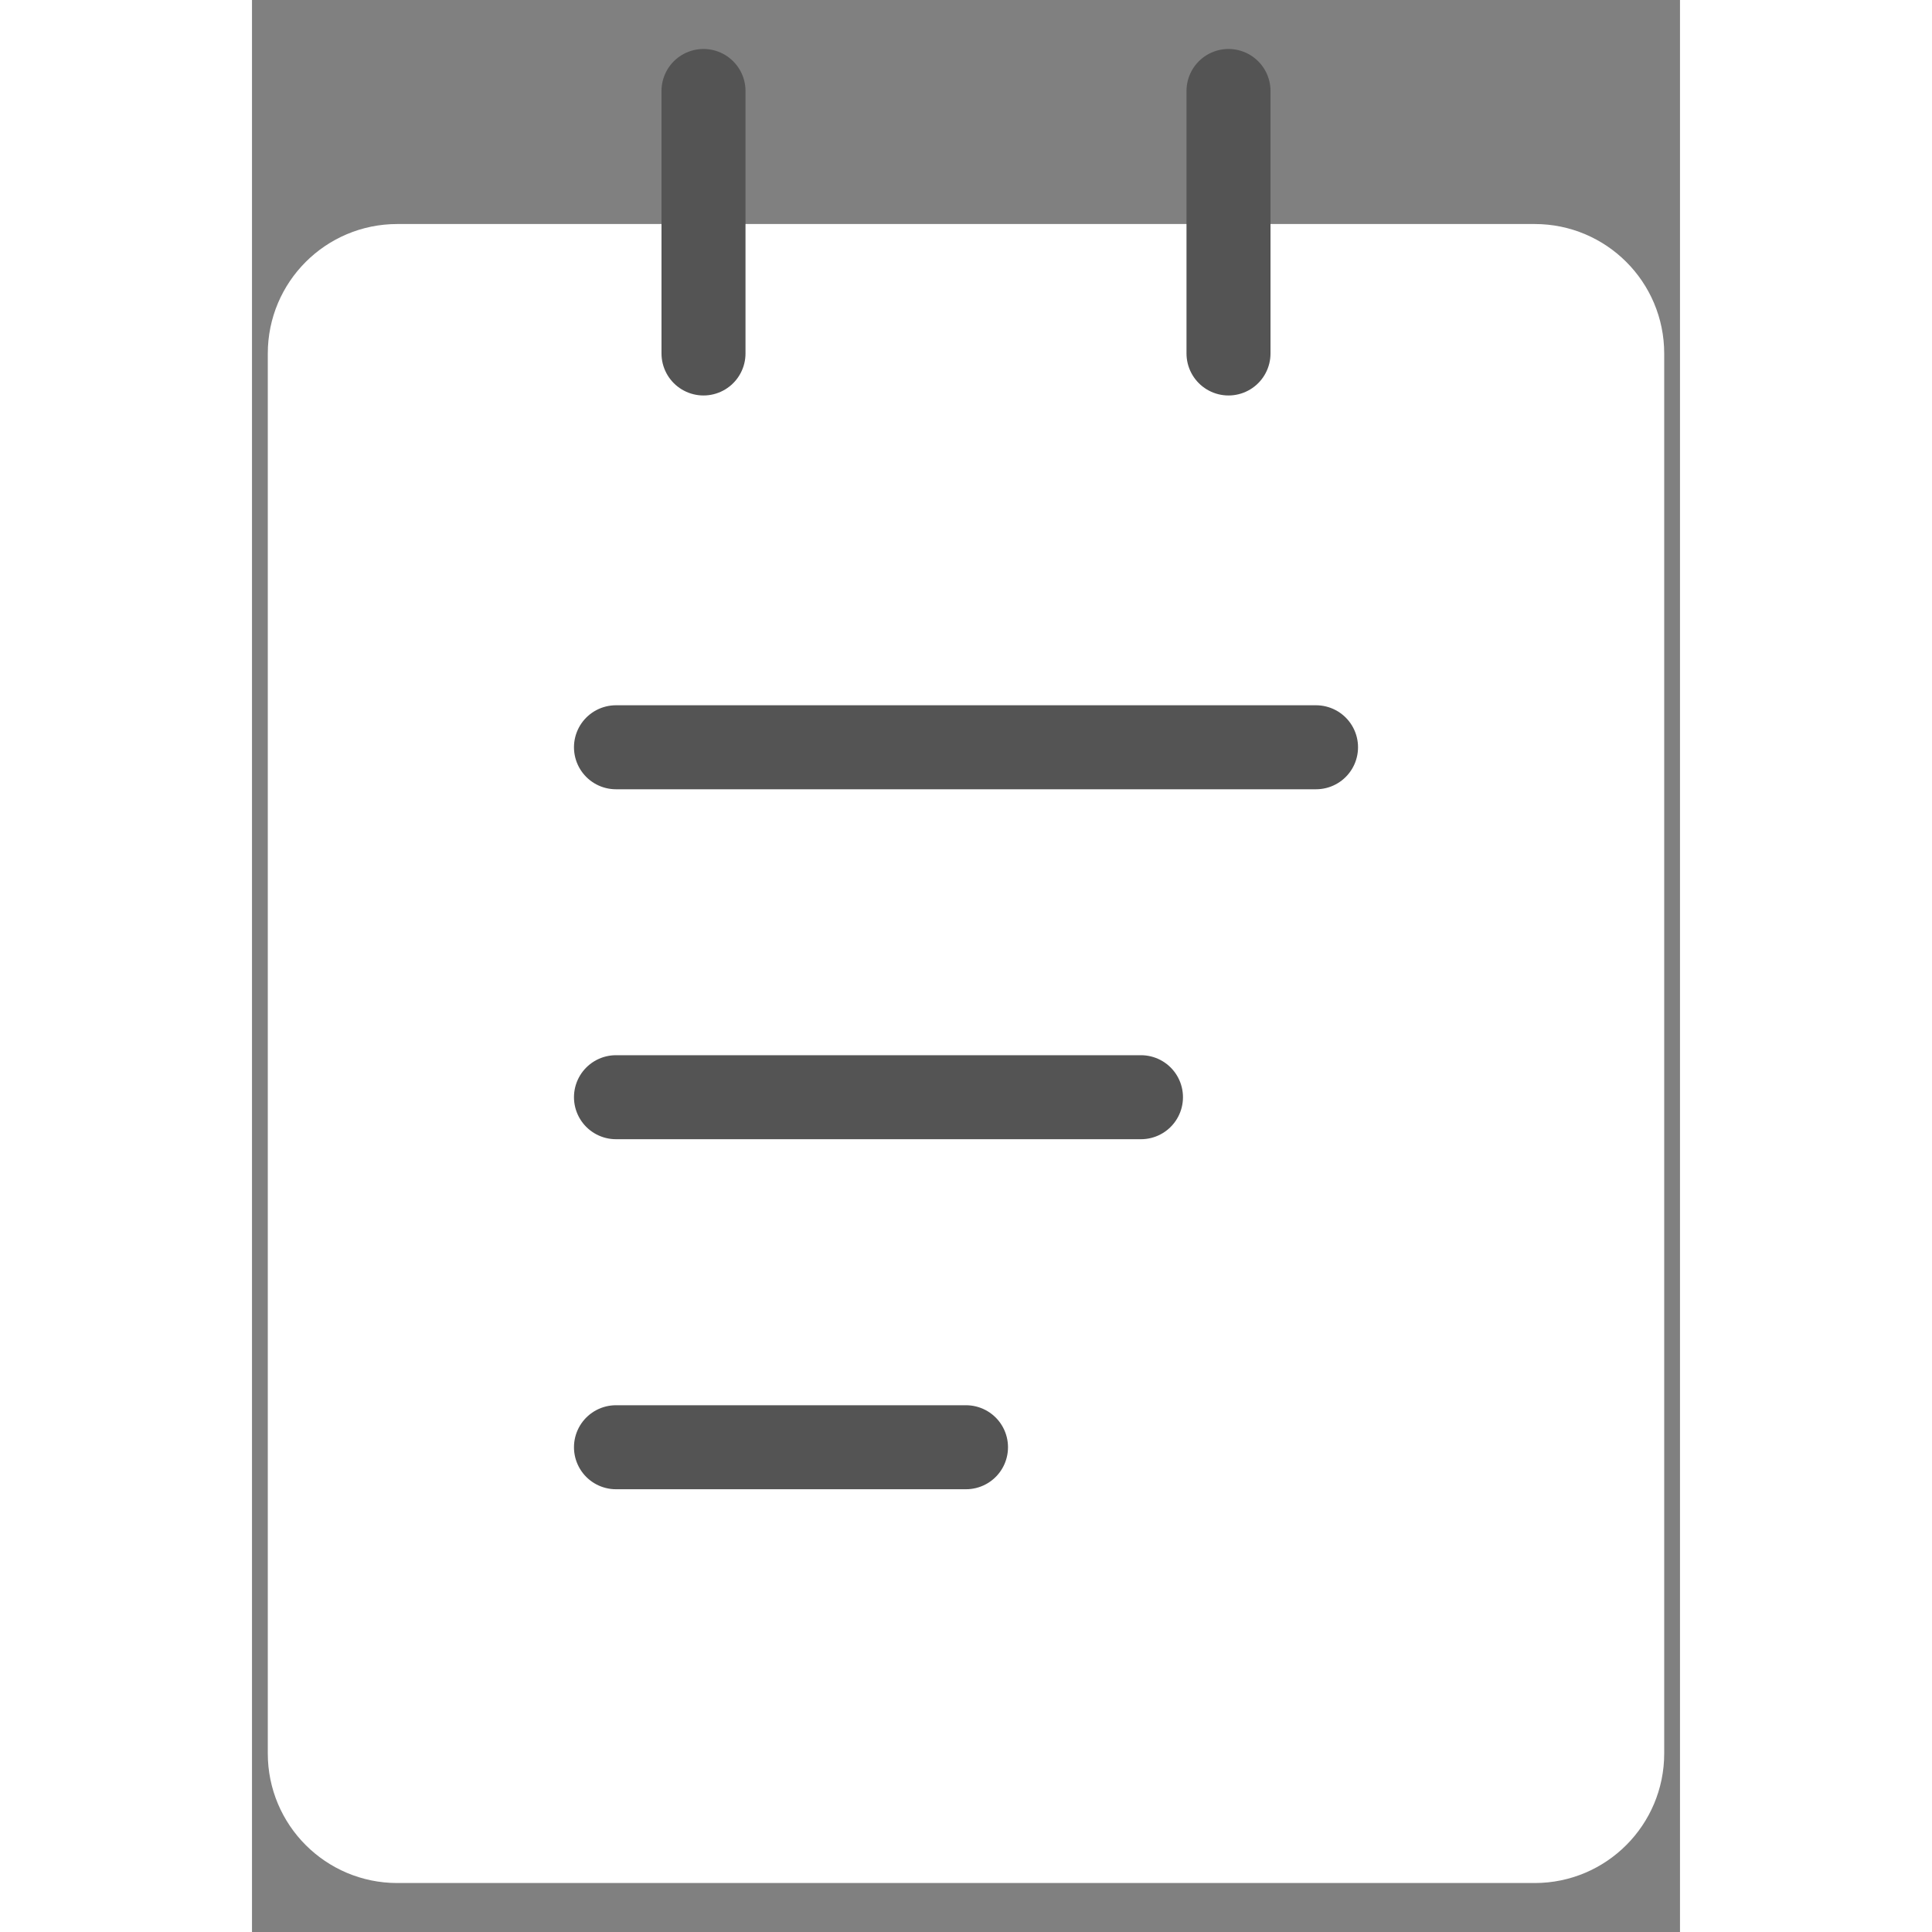 <svg width="25" height="25" viewBox="0 0 17 23" fill="none" xmlns="http://www.w3.org/2000/svg">
<rect x="0" y="0" width="17" height="23" fill="#808080" stroke="none"/>
<path d="M15.271 3.167H1.729C1.154 3.167 0.688 3.633 0.688 4.208V20.875C0.688 21.45 1.154 21.917 1.729 21.917H15.271C15.846 21.917 16.312 21.45 16.312 20.875V4.208C16.312 3.633 15.846 3.167 15.271 3.167Z" fill="white" stroke="white" stroke-linejoin="round"/>
<path d="M5.375 1.083V4.208M11.625 1.083V4.208M4.333 8.896H12.667M4.333 13.062H10.583M4.333 17.229H8.5" stroke="#545454" stroke-linecap="round" stroke-linejoin="round"/>
</svg>
